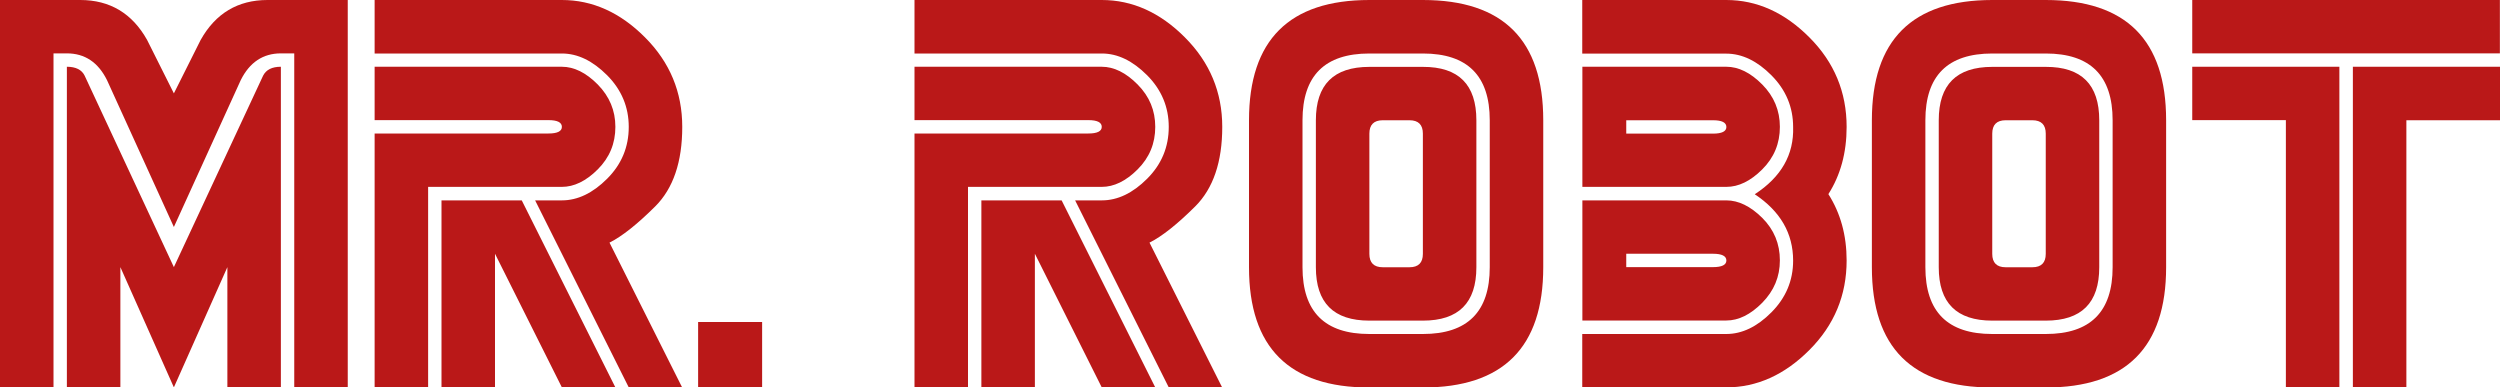 <?xml version="1.0" encoding="utf-8"?>
<!-- Generator: Adobe Illustrator 25.4.1, SVG Export Plug-In . SVG Version: 6.00 Build 0)  -->
<svg version="1.1" id="Capa_1" xmlns="http://www.w3.org/2000/svg" xmlns:xlink="http://www.w3.org/1999/xlink" x="0px" y="0px"
	 viewBox="0 0 200 30.99" style="enable-background:new 0 0 200 30.99;" xml:space="preserve">
<style type="text/css">
	.st0{fill:#BA1818;}
</style>
<g>
	<path class="st0" d="M0,30.99V0h6.42c2.37,0,4.16,1.07,5.35,3.2l2.14,4.27l2.14-4.27C17.24,1.07,19.03,0,21.4,0h6.42v30.99h-4.28
		V4.27h-1.07c-1.42,0-2.5,0.71-3.21,2.14l-5.35,11.75L8.56,6.41C7.85,4.98,6.78,4.27,5.35,4.27H4.28v26.71H0L0,30.99z M5.35,30.99
		V5.34c0.71,0,1.19,0.24,1.42,0.71l7.14,15.32l7.14-15.32c0.24-0.47,0.71-0.71,1.42-0.71v25.65h-4.28v-9.62l-4.28,9.62l-4.28-9.62
		v9.62H5.35L5.35,30.99z"/>
	<path class="st0" d="M54.58,10.15c0,2.8-0.72,4.92-2.16,6.36c-1.44,1.43-2.66,2.4-3.66,2.9l5.81,11.58H50.3l-7.49-14.96h2.14
		c1.26,0,2.47-0.58,3.62-1.73c1.15-1.15,1.73-2.53,1.73-4.15c0-1.59-0.58-2.97-1.73-4.13c-1.16-1.16-2.36-1.74-3.62-1.74H29.97V0
		h14.98c2.45,0,4.67,1,6.65,2.99C53.59,4.98,54.58,7.37,54.58,10.15L54.58,10.15z M49.23,10.15c0,1.33-0.47,2.46-1.41,3.4
		c-0.94,0.94-1.9,1.4-2.87,1.4h-10.7v16.03h-4.28v-20.3h13.91c0.71,0,1.07-0.18,1.07-0.53c0-0.36-0.36-0.54-1.07-0.54H29.97V5.34
		h14.98c0.97,0,1.93,0.47,2.87,1.42C48.76,7.72,49.23,8.84,49.23,10.15L49.23,10.15z M49.23,30.99h-4.28L39.6,20.3v10.69h-4.28
		V16.03h6.42L49.23,30.99L49.23,30.99z"/>
	<polygon class="st0" points="55.85,25.76 60.97,25.76 60.97,30.99 55.85,30.99 55.85,25.76 	"/>
	<path class="st0" d="M97.78,10.15c0,2.8-0.72,4.92-2.16,6.36c-1.44,1.43-2.66,2.4-3.66,2.9l5.81,11.58H93.5l-7.49-14.96h2.14
		c1.26,0,2.47-0.58,3.62-1.73c1.15-1.15,1.73-2.53,1.73-4.15c0-1.59-0.58-2.97-1.73-4.13c-1.16-1.16-2.36-1.74-3.62-1.74H73.16V0
		h14.98c2.45,0,4.67,1,6.65,2.99C96.78,4.98,97.78,7.37,97.78,10.15L97.78,10.15z M92.42,10.15c0,1.33-0.47,2.46-1.41,3.4
		c-0.94,0.94-1.9,1.4-2.87,1.4h-10.7v16.03h-4.28v-20.3h13.91c0.71,0,1.07-0.18,1.07-0.53c0-0.36-0.36-0.54-1.07-0.54H73.16V5.34
		h14.98c0.97,0,1.93,0.47,2.87,1.42C91.96,7.72,92.42,8.84,92.42,10.15L92.42,10.15z M92.42,30.99h-4.28L82.79,20.3v10.69h-4.28
		V16.03h6.42L92.42,30.99L92.42,30.99z"/>
	<path class="st0" d="M123.46,9.62v11.76c0,6.41-3.21,9.62-9.63,9.62h-4.28c-6.42,0-9.63-3.2-9.63-9.62V9.62
		c0-6.41,3.21-9.62,9.63-9.62h4.28C120.25,0,123.46,3.2,123.46,9.62L123.46,9.62z M118.11,9.62v11.76c0,2.85-1.42,4.27-4.28,4.27
		h-4.28c-2.86,0-4.28-1.42-4.28-4.27V9.62c0-2.85,1.42-4.27,4.28-4.27h4.28C116.69,5.34,118.11,6.77,118.11,9.62L118.11,9.62z
		 M119.18,9.62c0-3.56-1.78-5.34-5.35-5.34h-4.28c-3.57,0-5.35,1.78-5.35,5.34v11.76c0,3.56,1.78,5.34,5.35,5.34h4.28
		c3.57,0,5.35-1.78,5.35-5.34V9.62L119.18,9.62z M113.83,10.69c0-0.71-0.36-1.07-1.07-1.07h-2.14c-0.71,0-1.07,0.36-1.07,1.07v9.62
		c0,0.71,0.36,1.07,1.07,1.07h2.14c0.71,0,1.07-0.36,1.07-1.07V10.69L113.83,10.69z"/>
	<path class="st0" d="M147.73,10.15c0,2.07-0.49,3.86-1.46,5.38c0.97,1.52,1.46,3.29,1.46,5.31c0,2.78-0.99,5.17-2.98,7.16
		c-1.98,1.99-4.21,2.99-6.65,2.99h-11.52v-4.27h11.52c1.26,0,2.47-0.58,3.62-1.74c1.15-1.16,1.73-2.54,1.73-4.13
		c0-2.18-1.02-3.95-3.07-5.31c2.12-1.38,3.14-3.17,3.07-5.38c0-1.59-0.58-2.97-1.73-4.13c-1.15-1.16-2.36-1.74-3.62-1.74h-11.52V0
		h11.52c2.45,0,4.67,1,6.65,2.99C146.74,4.98,147.73,7.37,147.73,10.15L147.73,10.15z M130.1,20.3v1.07h6.94
		c0.71,0,1.07-0.18,1.07-0.53c0-0.36-0.36-0.54-1.07-0.54H130.1L130.1,20.3z M126.59,16.03h11.52c0.97,0,1.93,0.47,2.87,1.4
		c0.94,0.94,1.41,2.07,1.41,3.4c0,1.31-0.47,2.43-1.41,3.39c-0.94,0.95-1.9,1.42-2.87,1.42h-11.52
		C126.59,22.44,126.59,19.23,126.59,16.03L126.59,16.03z M130.1,9.62v1.07h6.94c0.71,0,1.07-0.18,1.07-0.53
		c0-0.36-0.36-0.54-1.07-0.54H130.1L130.1,9.62z M126.59,5.34h11.52c0.97,0,1.93,0.47,2.87,1.42c0.94,0.95,1.41,2.08,1.41,3.39
		c0,1.33-0.47,2.46-1.41,3.4c-0.94,0.94-1.9,1.4-2.87,1.4h-11.52C126.59,11.75,126.59,8.55,126.59,5.34L126.59,5.34z"/>
	<path class="st0" d="M173.29,9.62v11.76c0,6.41-3.21,9.62-9.63,9.62h-4.28c-6.42,0-9.63-3.2-9.63-9.62V9.62
		c0-6.41,3.21-9.62,9.63-9.62h4.28C170.08,0,173.29,3.2,173.29,9.62L173.29,9.62z M167.94,9.62v11.76c0,2.85-1.42,4.27-4.28,4.27
		h-4.28c-2.86,0-4.28-1.42-4.28-4.27V9.62c0-2.85,1.42-4.27,4.28-4.27h4.28C166.52,5.34,167.94,6.77,167.94,9.62L167.94,9.62z
		 M169.01,9.62c0-3.56-1.78-5.34-5.35-5.34h-4.28c-3.57,0-5.35,1.78-5.35,5.34v11.76c0,3.56,1.78,5.34,5.35,5.34h4.28
		c3.57,0,5.35-1.78,5.35-5.34V9.62L169.01,9.62z M163.66,10.69c0-0.71-0.36-1.07-1.07-1.07h-2.14c-0.71,0-1.07,0.36-1.07,1.07v9.62
		c0,0.71,0.36,1.07,1.07,1.07h2.14c0.71,0,1.07-0.36,1.07-1.07V10.69L163.66,10.69z"/>
	<path class="st0" d="M175.38,0v4.27h24.61V0H175.38L175.38,0z M175.38,5.34v4.27h7.49v21.37h4.28V5.34H175.38L175.38,5.34z
		 M188.23,30.99h4.28V9.62H200V5.34h-11.77V30.99L188.23,30.99z"/>
</g>
</svg>

